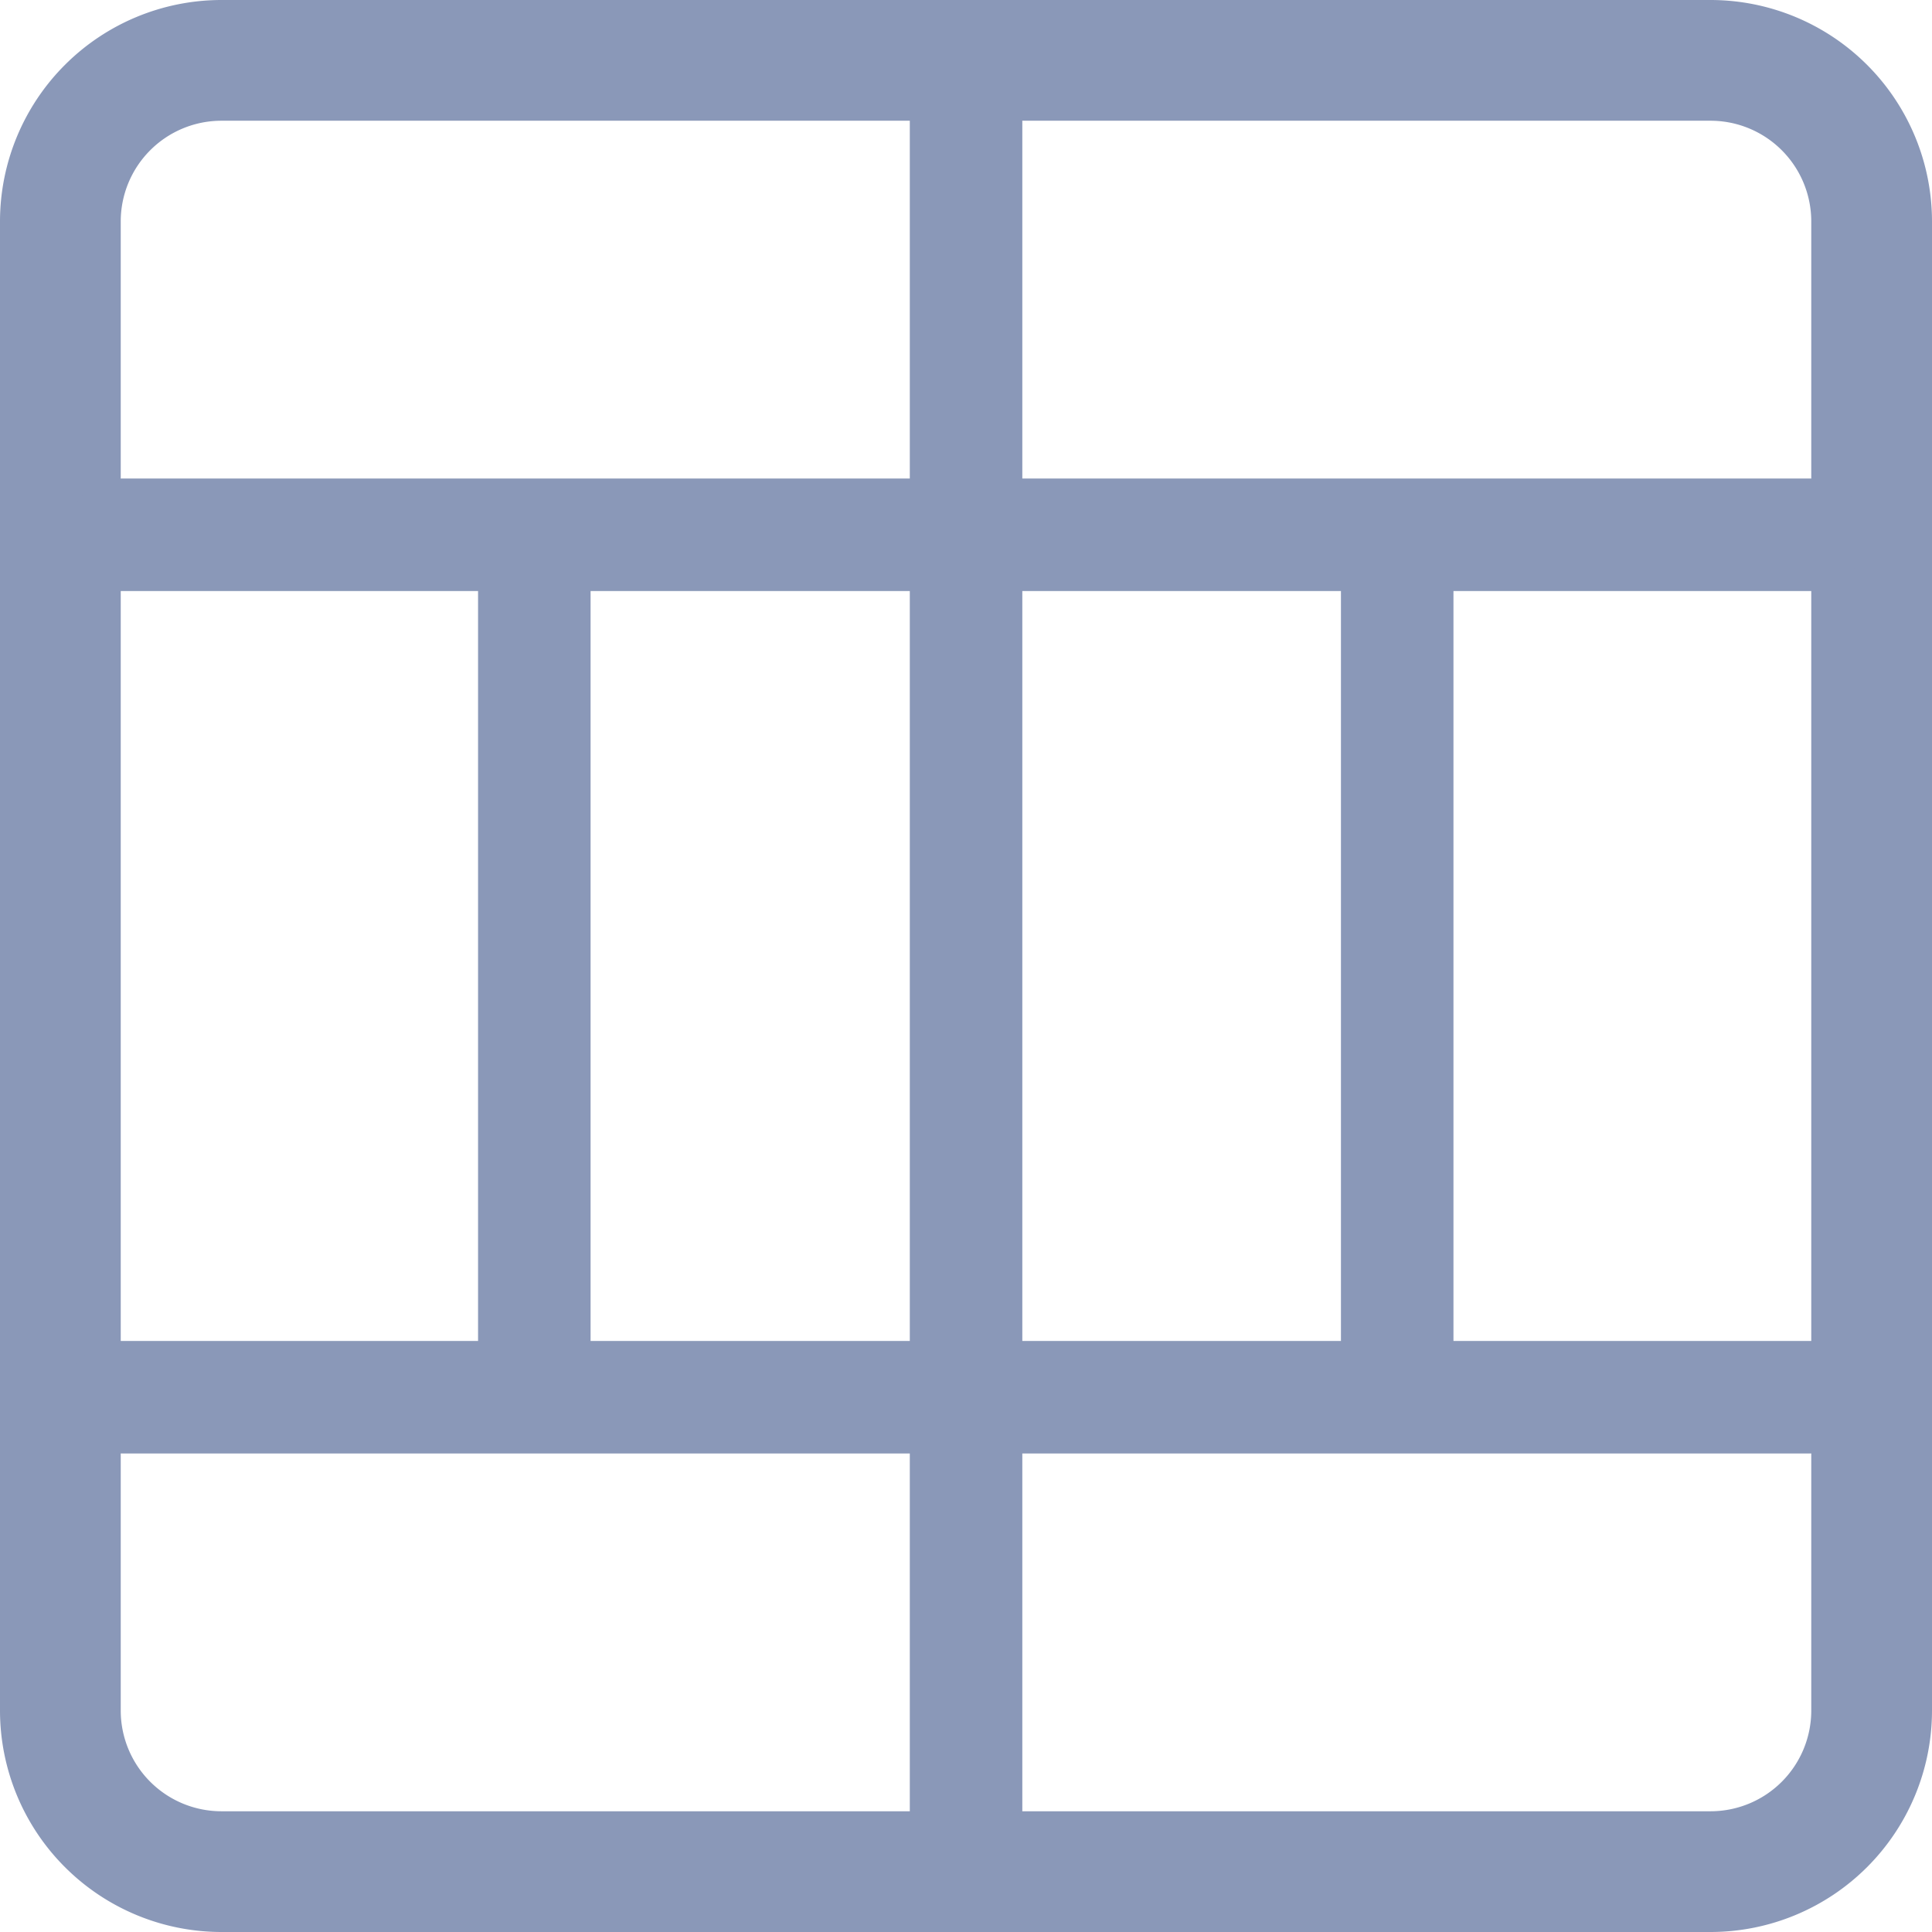 <svg xmlns="http://www.w3.org/2000/svg" width="16.226" height="16.226" viewBox="0 0 16.226 16.226">
  <g id="divide" transform="translate(0.499 0.499)">
    <path id="Path_799" data-name="Path 799" d="M117.8,130.54a.473.473,0,0,1-.472-.472V123.14a.472.472,0,0,1,.945,0v6.927A.472.472,0,0,1,117.8,130.54Zm0,0" transform="translate(-113.812 -118.99)" fill="#8a98b8"/>
    <path id="Path_800" data-name="Path 800" d="M363.14,130.54a.472.472,0,0,1-.472-.472V123.14a.472.472,0,0,1,.945,0v6.927A.473.473,0,0,1,363.14,130.54Zm0,0" transform="translate(-351.905 -118.99)" fill="#8a98b8"/>
    <path id="Path_801" data-name="Path 801" d="M240.472,15.115a.473.473,0,0,1-.472-.472V.472a.472.472,0,0,1,.945,0v14.17A.473.473,0,0,1,240.472,15.115Zm0,0" transform="translate(-232.858 0.057)" fill="#8a98b8"/>
    <path id="Path_802" data-name="Path 802" d="M14.367,16.226H1.859A1.861,1.861,0,0,1,0,14.367V1.859A1.861,1.861,0,0,1,1.859,0H14.367a1.861,1.861,0,0,1,1.859,1.859V14.367A1.861,1.861,0,0,1,14.367,16.226ZM1.859,1.014a.846.846,0,0,0-.845.845V14.367a.846.846,0,0,0,.845.845H14.367a.846.846,0,0,0,.845-.845V1.859a.846.846,0,0,0-.845-.845Zm0,0" transform="translate(-0.499 -0.499)" fill="#8a98b8"/>
    <path id="Path_803" data-name="Path 803" d="M14.642,363.613H.472a.472.472,0,0,1,0-.945h14.17a.472.472,0,0,1,0,.945Zm0,0" transform="translate(0.057 -351.905)" fill="#8a98b8"/>
    <path id="Path_804" data-name="Path 804" d="M14.642,118.277H.472a.472.472,0,1,1,0-.945h14.17a.472.472,0,1,1,0,.945Zm0,0" transform="translate(0.057 -113.812)" fill="#8a98b8"/>
  </g>
</svg>